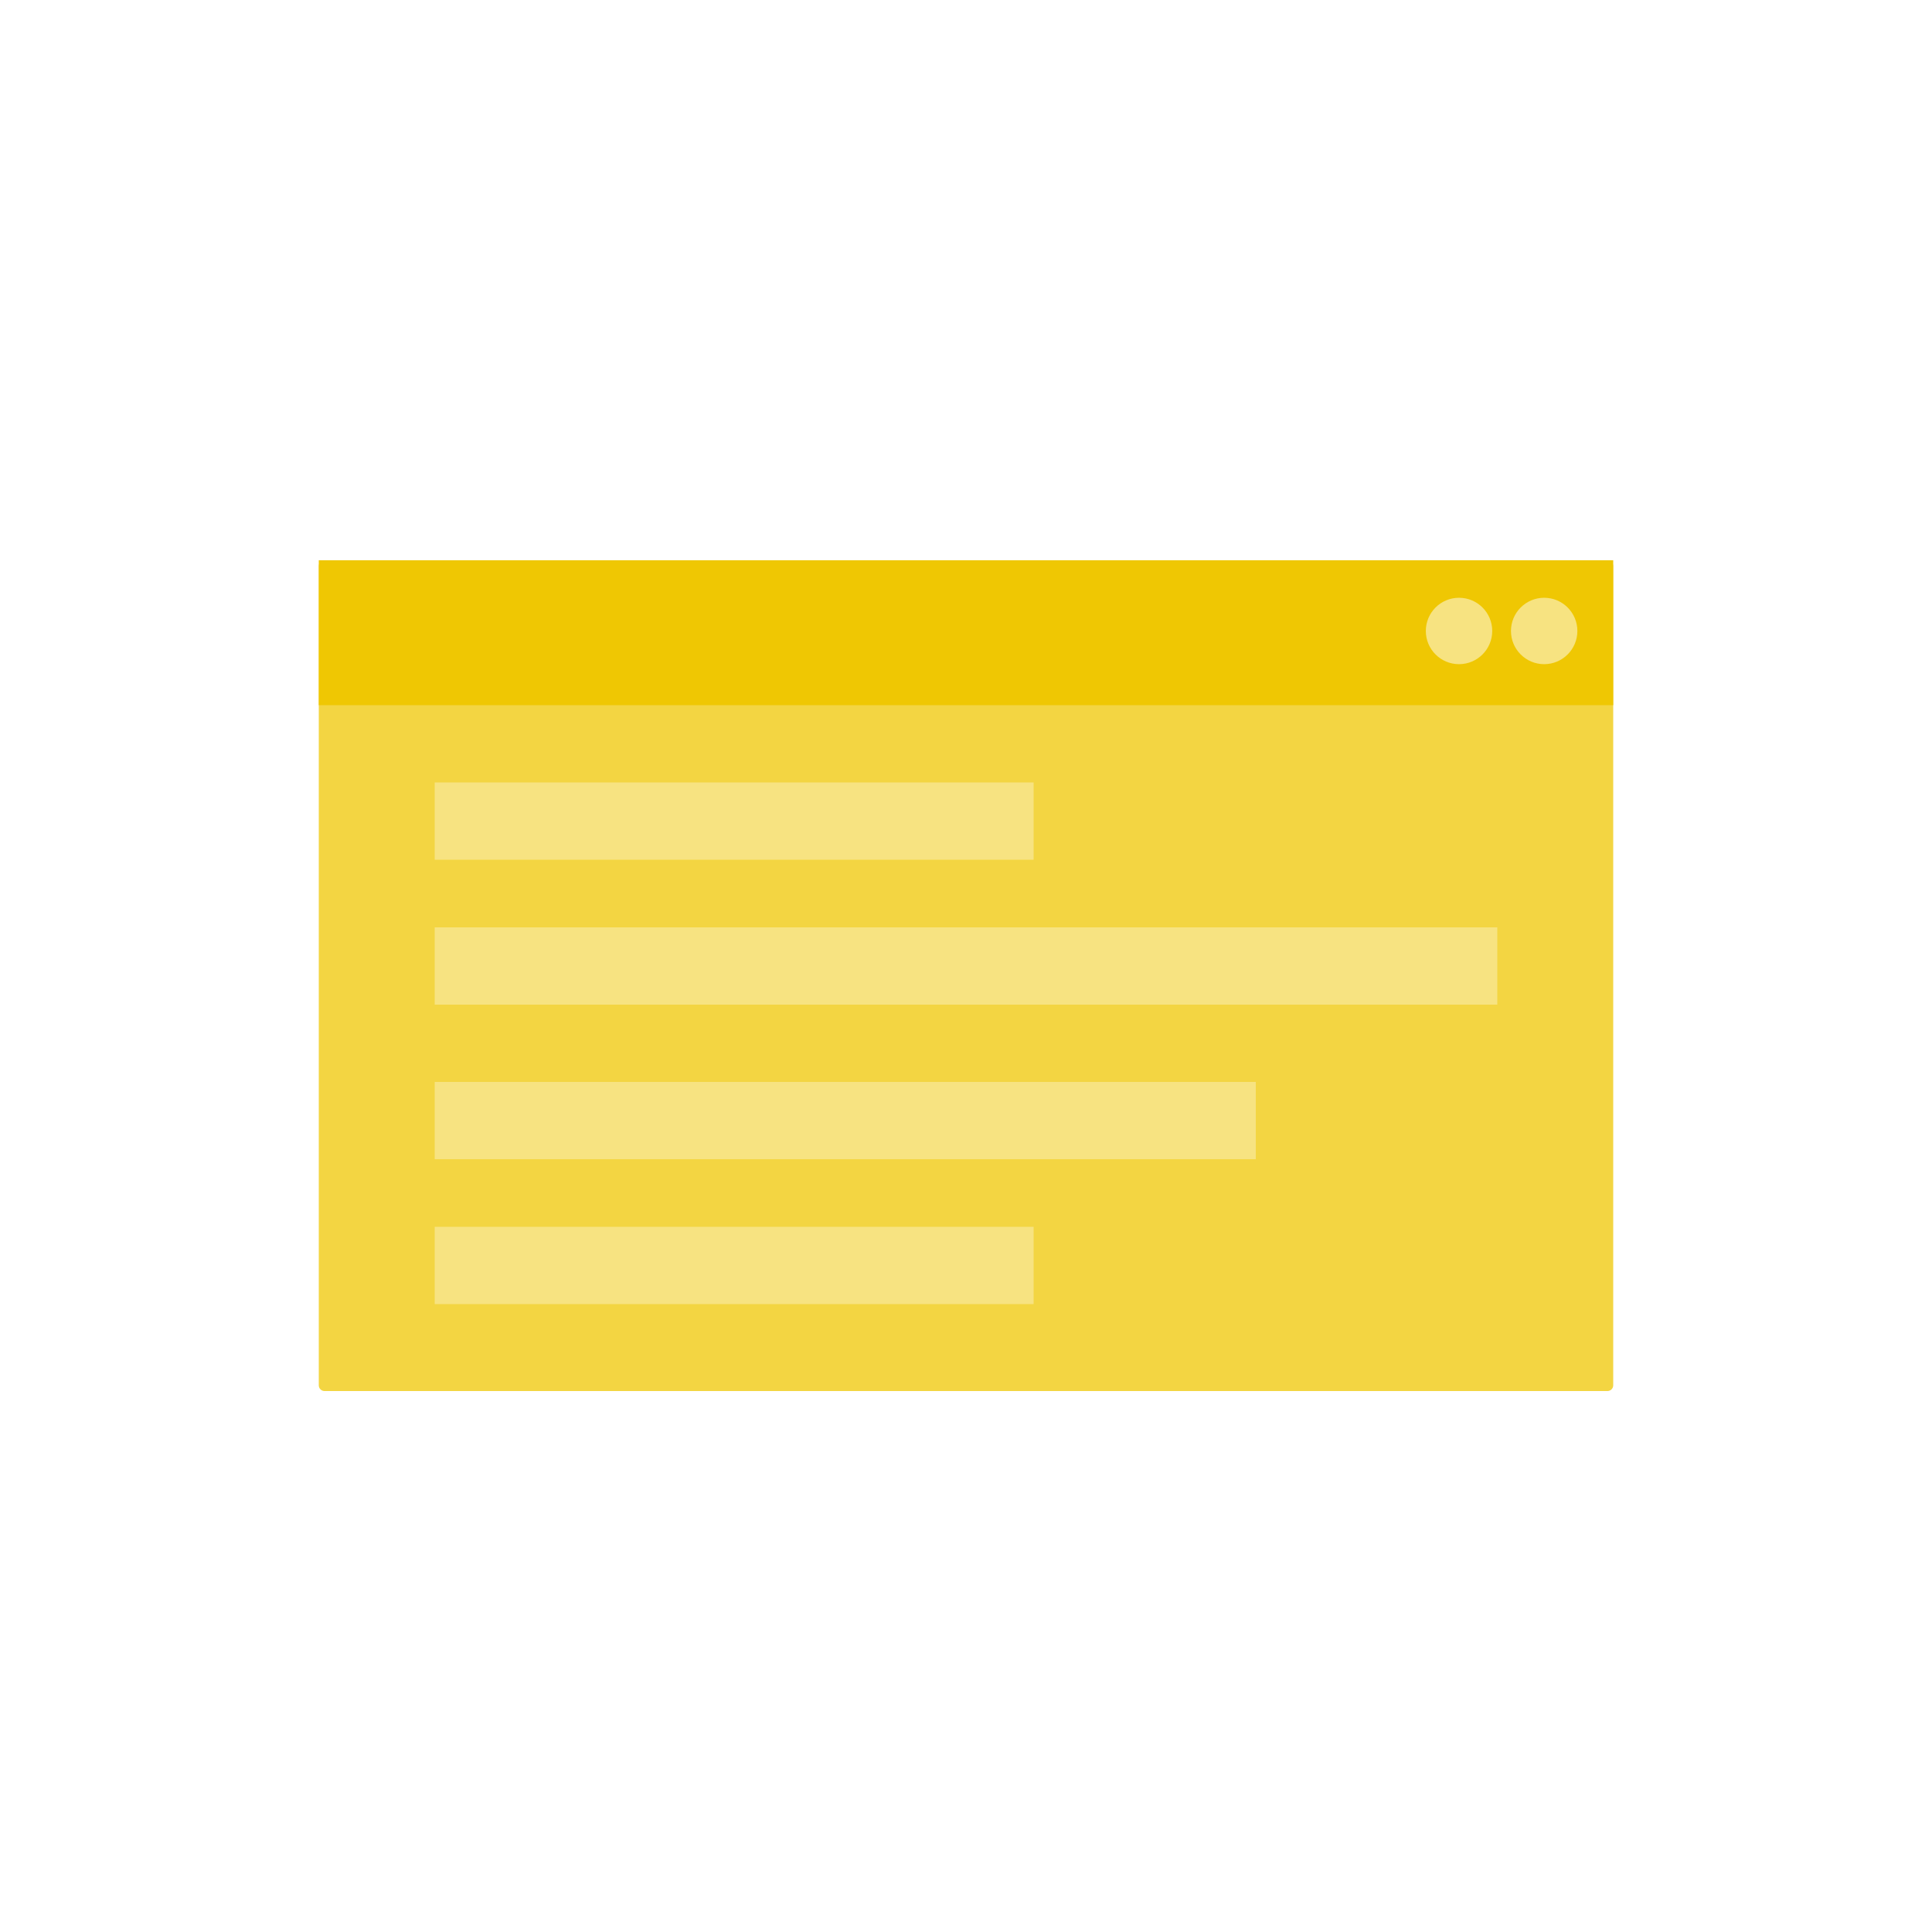 <?xml version="1.0" encoding="utf-8"?>
<!-- Generator: Adobe Illustrator 17.0.0, SVG Export Plug-In . SVG Version: 6.00 Build 0)  -->
<!DOCTYPE svg PUBLIC "-//W3C//DTD SVG 1.1//EN" "http://www.w3.org/Graphics/SVG/1.1/DTD/svg11.dtd">
<svg version="1.1" id="Layer_1" xmlns="http://www.w3.org/2000/svg" xmlns:xlink="http://www.w3.org/1999/xlink" x="0px" y="0px"
	 width="200px" height="200px" viewBox="0 0 200 200" enable-background="new 0 0 200 200" xml:space="preserve">
<g>
	<path fill="#F3D542" d="M167,143.407c0,0.327-0.265,0.593-0.593,0.593H33.593c-0.327,0-0.593-0.265-0.593-0.593V58.593
		C33,58.265,33.265,58,33.593,58h132.814c0.327,0,0.593,0.265,0.593,0.593V143.407z"/>
	<polyline fill="#EFC703" points="167,58 167,73 33,73 33,58 	"/>
	<rect x="45" y="96" fill="#F7E381" width="110" height="8"/>
	<rect x="45" y="81" fill="#F7E381" width="62" height="8"/>
	<rect x="45" y="127" fill="#F7E381" width="62" height="8"/>
	<rect x="45" y="112" fill="#F7E381" width="85" height="8"/>
	<circle fill="#F7E381" cx="159.852" cy="65.318" r="3.437"/>
	<circle fill="#F7E381" cx="151.038" cy="65.318" r="3.437"/>
</g>
</svg>
